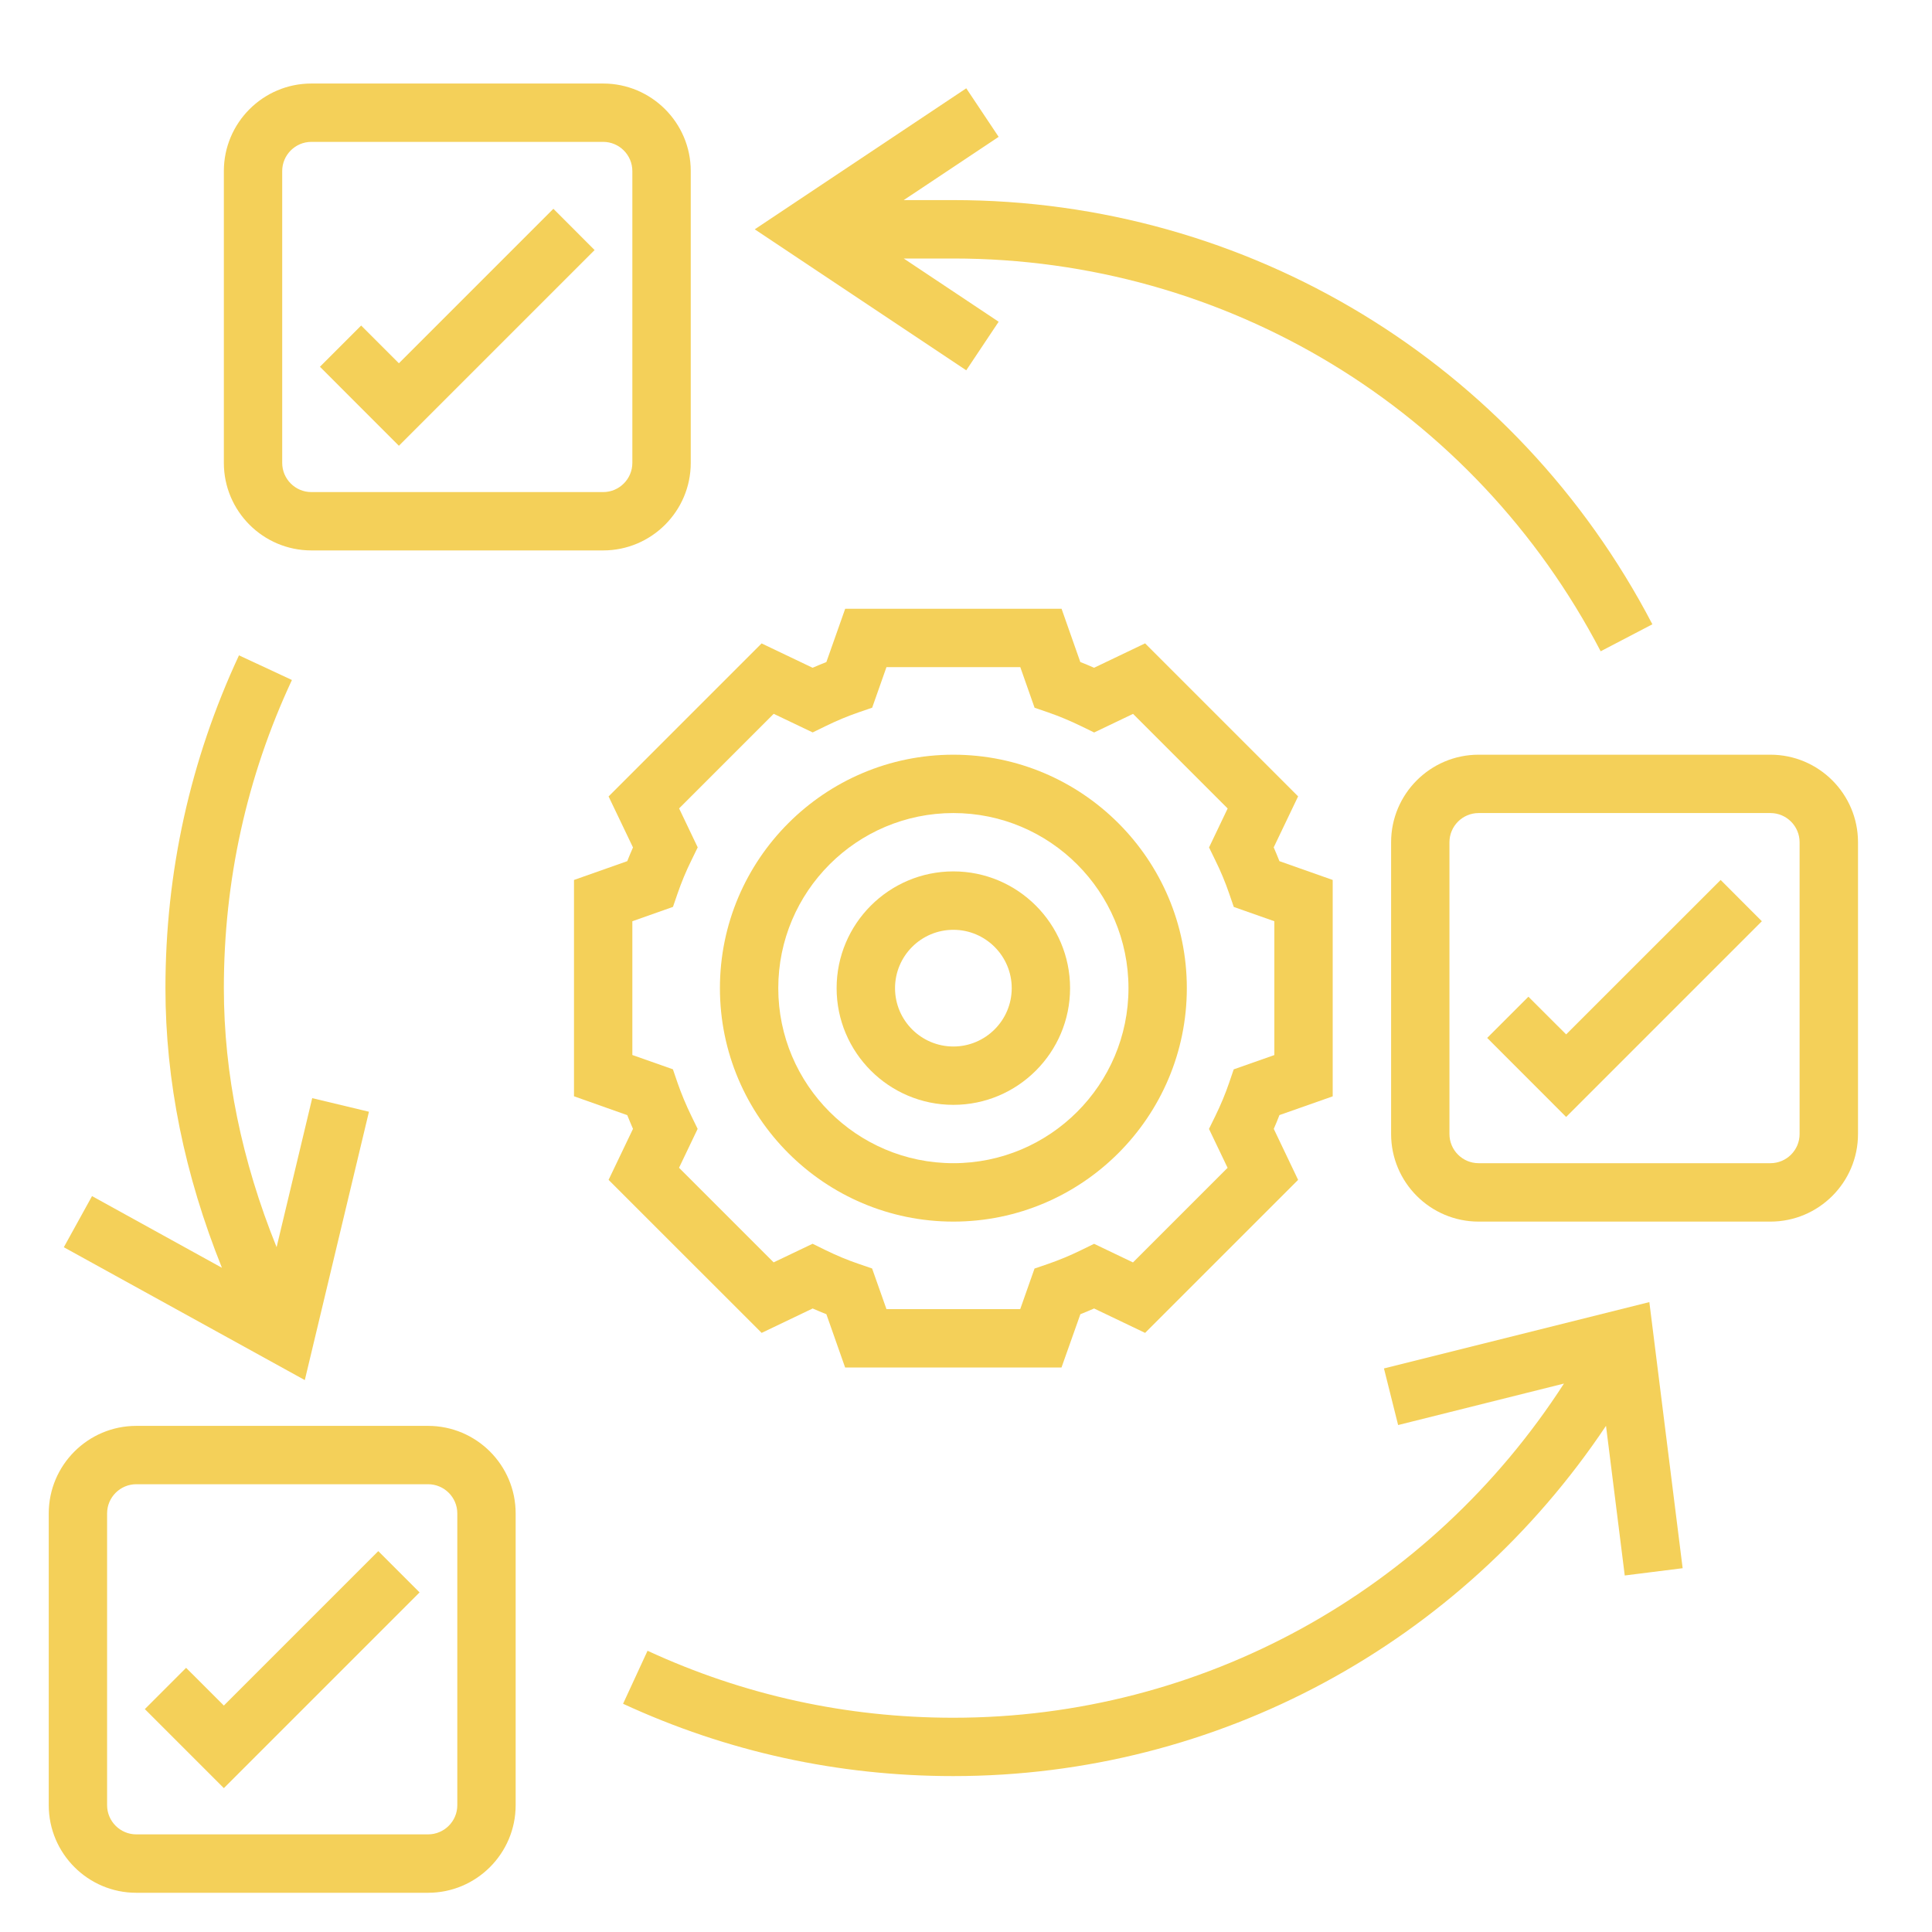 <svg width="30" height="30" viewBox="0 0 30 30" fill="none" xmlns="http://www.w3.org/2000/svg">
<g clip-path="url(#clip0_1_6433)">
<path d="M14.804 18.969C16.802 18.969 18.429 17.343 18.429 15.344C18.429 13.345 16.802 11.719 14.804 11.719C12.805 11.719 11.179 13.345 11.179 15.344C11.179 17.343 12.805 18.969 14.804 18.969ZM14.804 12.625C16.303 12.625 17.523 13.844 17.523 15.344C17.523 16.843 16.303 18.062 14.804 18.062C13.304 18.062 12.085 16.843 12.085 15.344C12.085 13.844 13.304 12.625 14.804 12.625Z" fill="#F4D059"/>
<path d="M14.804 17.156C15.803 17.156 16.616 16.343 16.616 15.344C16.616 14.344 15.803 13.531 14.804 13.531C13.804 13.531 12.991 14.344 12.991 15.344C12.991 16.343 13.804 17.156 14.804 17.156ZM14.804 14.438C15.303 14.438 15.71 14.844 15.71 15.344C15.71 15.844 15.303 16.25 14.804 16.25C14.304 16.25 13.898 15.844 13.898 15.344C13.898 14.844 14.304 14.438 14.804 14.438Z" fill="#F4D059"/>
<path d="M11.827 20.697L12.619 20.318C12.689 20.349 12.761 20.379 12.832 20.407L13.123 21.234H16.483L16.776 20.407C16.847 20.379 16.918 20.349 16.989 20.318L17.781 20.697L20.157 18.321L19.779 17.529C19.81 17.458 19.84 17.387 19.867 17.315L20.694 17.024V13.664L19.867 13.372C19.839 13.301 19.809 13.229 19.778 13.158L20.157 12.366L17.781 9.99L16.989 10.369C16.918 10.338 16.847 10.308 16.775 10.28L16.484 9.453H13.124L12.832 10.28C12.761 10.309 12.689 10.338 12.618 10.369L11.826 9.991L9.45 12.367L9.829 13.159C9.798 13.229 9.768 13.301 9.74 13.372L8.913 13.664V17.023L9.74 17.316C9.769 17.387 9.798 17.458 9.829 17.529L9.45 18.321L11.827 20.697ZM9.819 16.382V14.305L10.45 14.082L10.521 13.875C10.581 13.701 10.653 13.526 10.738 13.355L10.834 13.158L10.545 12.553L12.014 11.084L12.619 11.373L12.816 11.277C12.987 11.193 13.162 11.12 13.336 11.06L13.543 10.989L13.765 10.359H15.843L16.065 10.99L16.273 11.061C16.446 11.121 16.621 11.194 16.793 11.278L16.99 11.374L17.594 11.085L19.063 12.554L18.774 13.159L18.87 13.356C18.955 13.527 19.027 13.702 19.087 13.876L19.158 14.083L19.788 14.305V16.383L19.157 16.605L19.086 16.813C19.027 16.986 18.954 17.161 18.87 17.332L18.773 17.53L19.062 18.134L17.593 19.603L16.989 19.314L16.792 19.41C16.62 19.495 16.445 19.567 16.272 19.627L16.064 19.698L15.842 20.328H13.765L13.542 19.697L13.335 19.626C13.161 19.567 12.986 19.494 12.815 19.41L12.618 19.313L12.013 19.602L10.544 18.133L10.833 17.529L10.737 17.332C10.653 17.16 10.58 16.985 10.52 16.812L10.449 16.604L9.819 16.382Z" fill="#F4D059"/>
<path d="M6.647 22.141H2.116C1.367 22.141 0.757 22.75 0.757 23.5V28.031C0.757 28.781 1.367 29.391 2.116 29.391H6.647C7.397 29.391 8.007 28.781 8.007 28.031V23.5C8.007 22.75 7.397 22.141 6.647 22.141ZM7.101 28.031C7.101 28.281 6.897 28.484 6.647 28.484H2.116C1.867 28.484 1.663 28.281 1.663 28.031V23.5C1.663 23.25 1.867 23.047 2.116 23.047H6.647C6.897 23.047 7.101 23.25 7.101 23.5V28.031Z" fill="#F4D059"/>
<path d="M27.491 11.719H22.96C22.21 11.719 21.601 12.329 21.601 13.078V17.609C21.601 18.359 22.21 18.969 22.96 18.969H27.491C28.241 18.969 28.851 18.359 28.851 17.609V13.078C28.851 12.329 28.241 11.719 27.491 11.719ZM27.944 17.609C27.944 17.859 27.741 18.062 27.491 18.062H22.96C22.71 18.062 22.507 17.859 22.507 17.609V13.078C22.507 12.829 22.71 12.625 22.96 12.625H27.491C27.741 12.625 27.944 12.829 27.944 13.078V17.609Z" fill="#F4D059"/>
<path d="M4.835 8.547H9.366C10.116 8.547 10.726 7.937 10.726 7.188V2.656C10.726 1.907 10.116 1.297 9.366 1.297H4.835C4.085 1.297 3.476 1.907 3.476 2.656V7.188C3.476 7.937 4.085 8.547 4.835 8.547ZM4.382 2.656C4.382 2.407 4.585 2.203 4.835 2.203H9.366C9.616 2.203 9.819 2.407 9.819 2.656V7.188C9.819 7.437 9.616 7.641 9.366 7.641H4.835C4.585 7.641 4.382 7.437 4.382 7.188V2.656Z" fill="#F4D059"/>
<path d="M3.476 26.484L2.89 25.898L2.249 26.539L3.476 27.766L6.515 24.727L5.874 24.086L3.476 26.484Z" fill="#F4D059"/>
<path d="M9.233 3.883L8.593 3.242L6.194 5.641L5.608 5.055L4.968 5.695L6.194 6.922L9.233 3.883Z" fill="#F4D059"/>
<path d="M24.319 16.062L23.733 15.477L23.093 16.117L24.319 17.344L27.358 14.305L26.718 13.664L24.319 16.062Z" fill="#F4D059"/>
<path d="M21.49 21.249L21.71 22.128L24.285 21.484C22.205 24.707 18.663 26.673 14.803 26.673C13.145 26.673 11.548 26.323 10.055 25.633L9.675 26.456C11.287 27.201 13.013 27.579 14.803 27.579C18.908 27.579 22.678 25.522 24.938 22.14L25.229 24.464L26.128 24.351L25.611 20.219L21.49 21.249Z" fill="#F4D059"/>
<path d="M5.729 17.263L4.848 17.052L4.295 19.366C3.753 18.024 3.476 16.676 3.476 15.345C3.476 13.673 3.831 12.063 4.533 10.559L3.711 10.176C2.954 11.801 2.569 13.54 2.569 15.345C2.569 16.787 2.866 18.242 3.446 19.686L1.429 18.573L0.991 19.367L4.733 21.43L5.729 17.263Z" fill="#F4D059"/>
<path d="M15.507 4.996L14.033 4.014H14.802C19.041 4.014 22.893 6.351 24.855 10.113L25.658 9.694C23.54 5.631 19.381 3.107 14.802 3.107H14.033L15.507 2.125L15.004 1.371L11.72 3.561L15.004 5.75L15.507 4.996Z" fill="#F4D059"/>
</g>
<defs>
<clipPath id="clip0_1_6433">
<rect width="29" height="29" fill="white" transform="translate(0.304 0.844)"/>
</clipPath>
</defs>
</svg>
